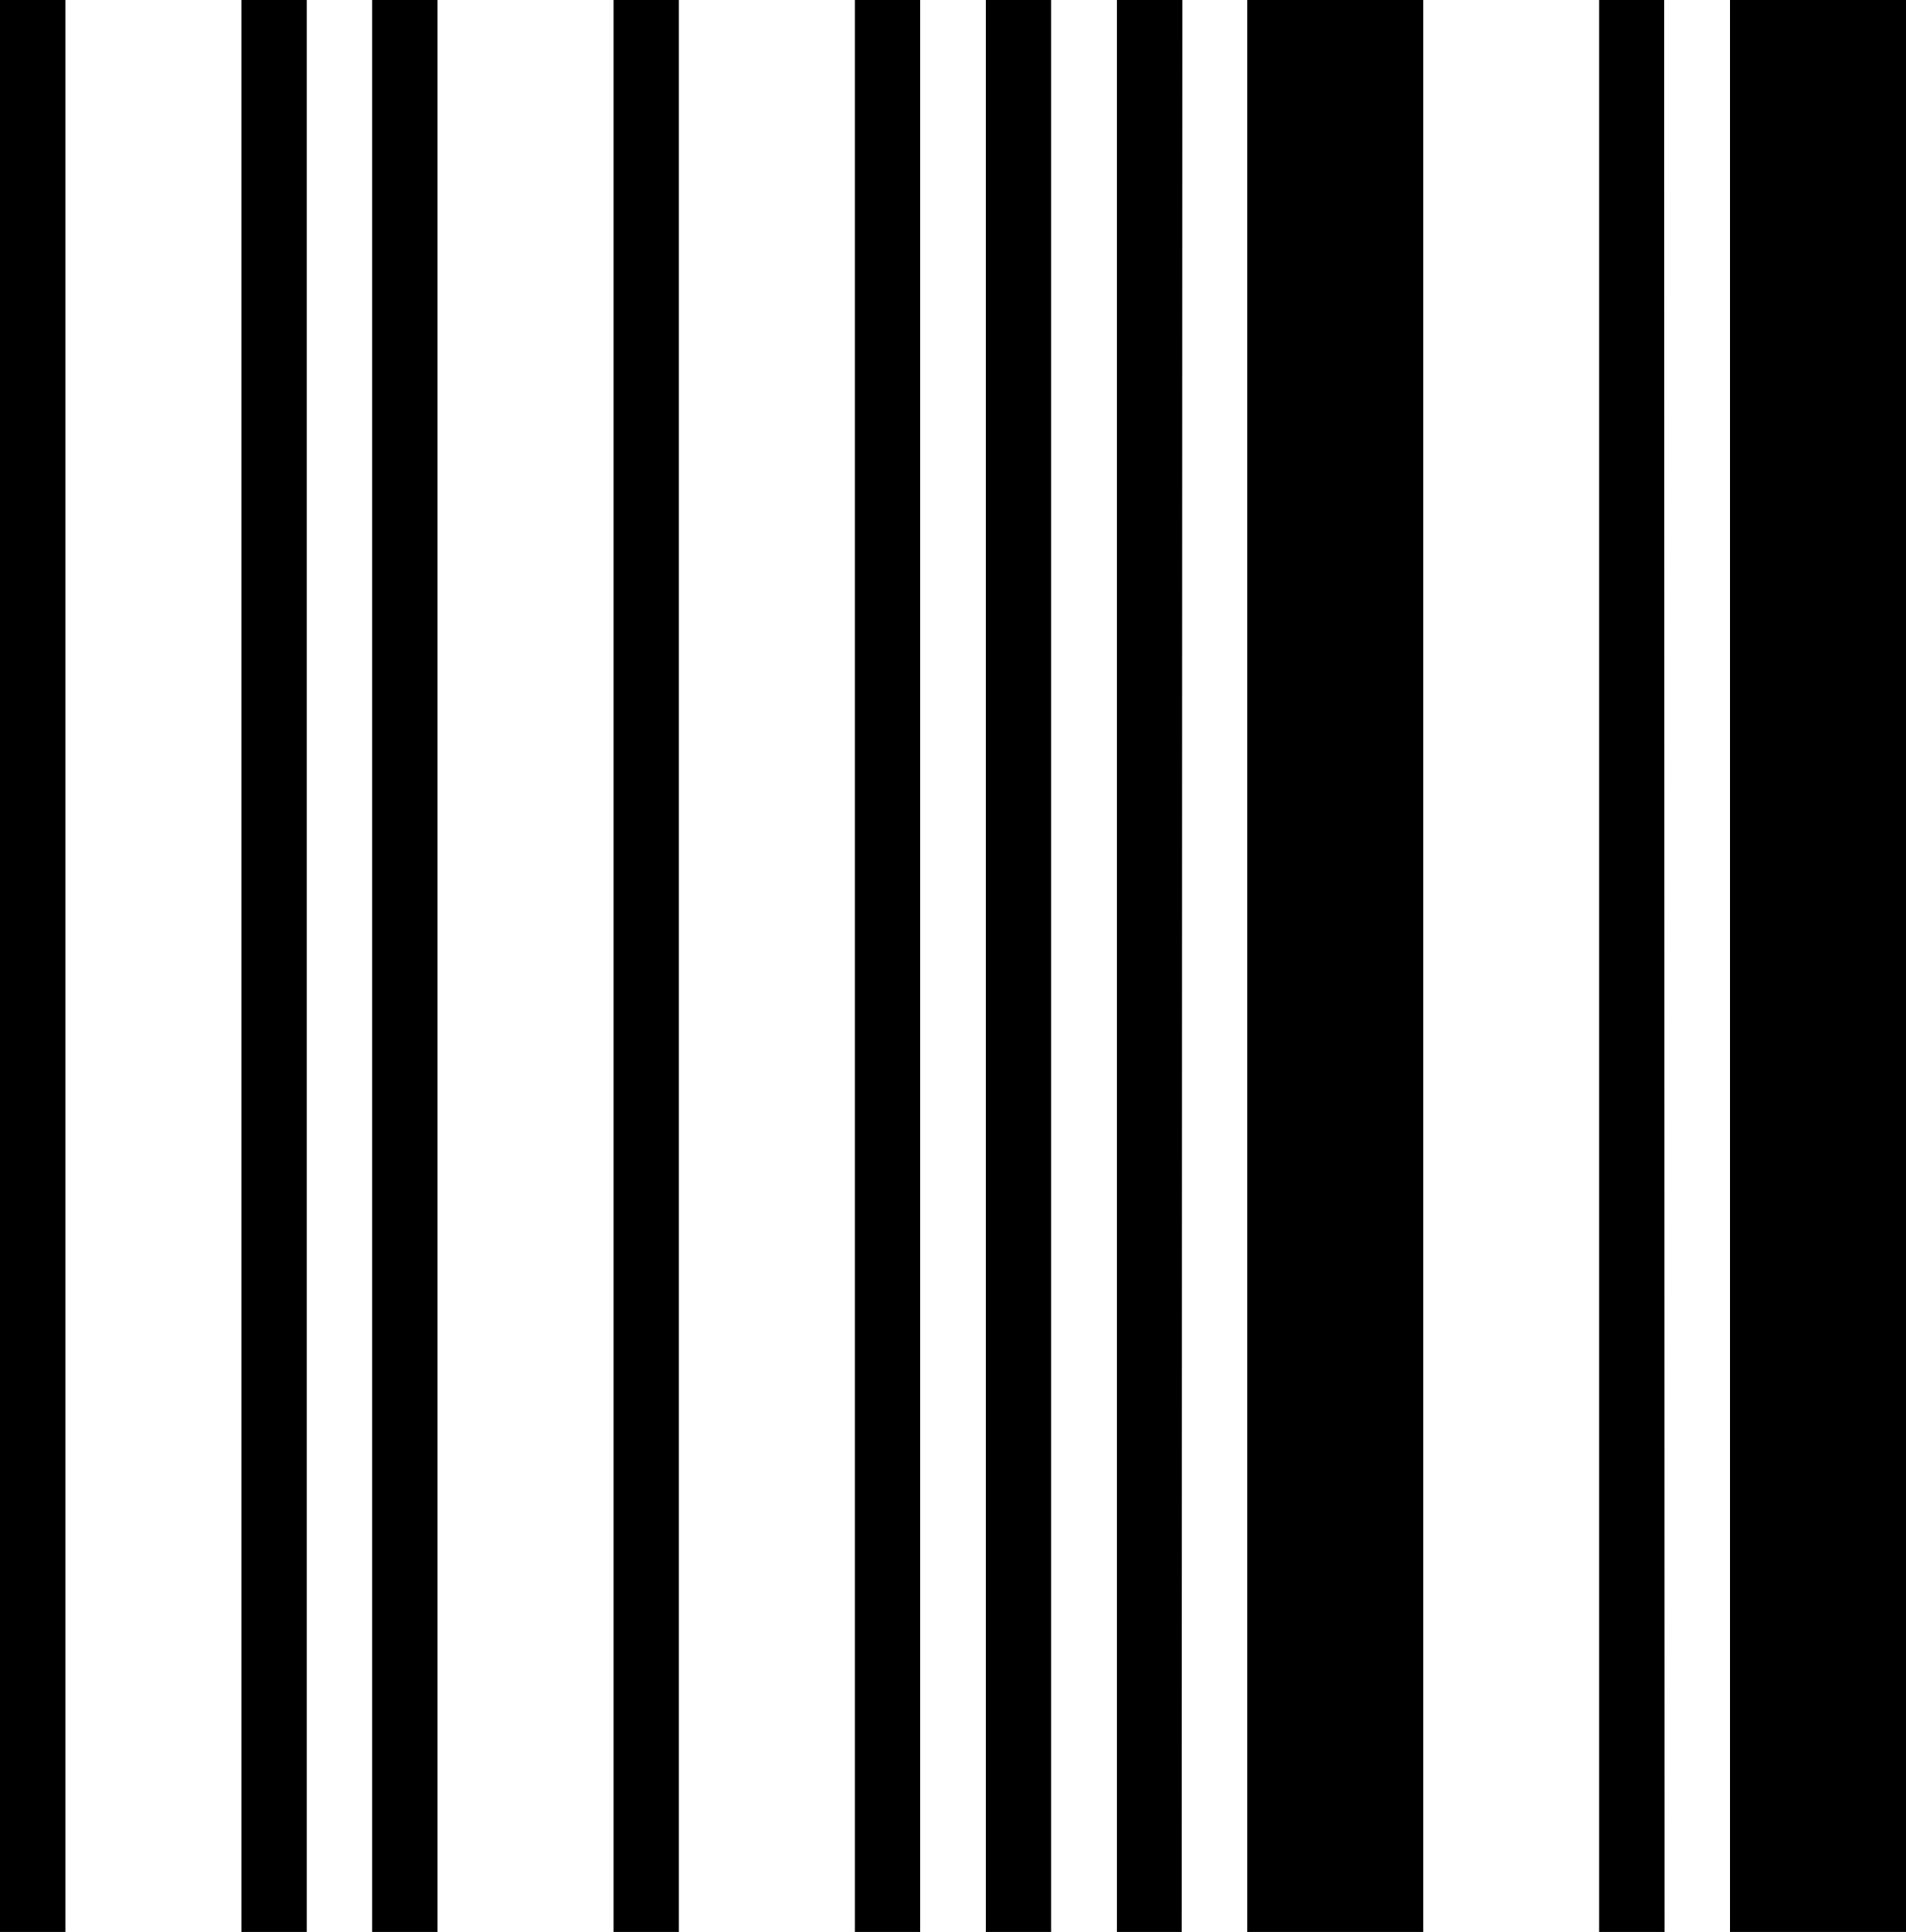<svg xmlns="http://www.w3.org/2000/svg" viewBox="0 0 170.64 172.89"><title>dl</title><g id="Layer_2" data-name="Layer 2"><g id="Layer_1-2" data-name="Layer 1"><path id="dl" d="M5.85,172.89H0V0H5.85Zm21.61,0H21.61V0h5.85Zm11.71,0H33.32V0h5.85Zm21.61,0H54.93V0h5.85Zm21.61,0H76.54V0h5.85Zm11.71,0H88.25V0H94.1Zm11.7,0H100V0h5.85Zm21.62,0H111.66V0h15.76Zm21.61,0h-5.86V0H149Zm21.61,0H154.88V0h15.76Z"/></g></g></svg>